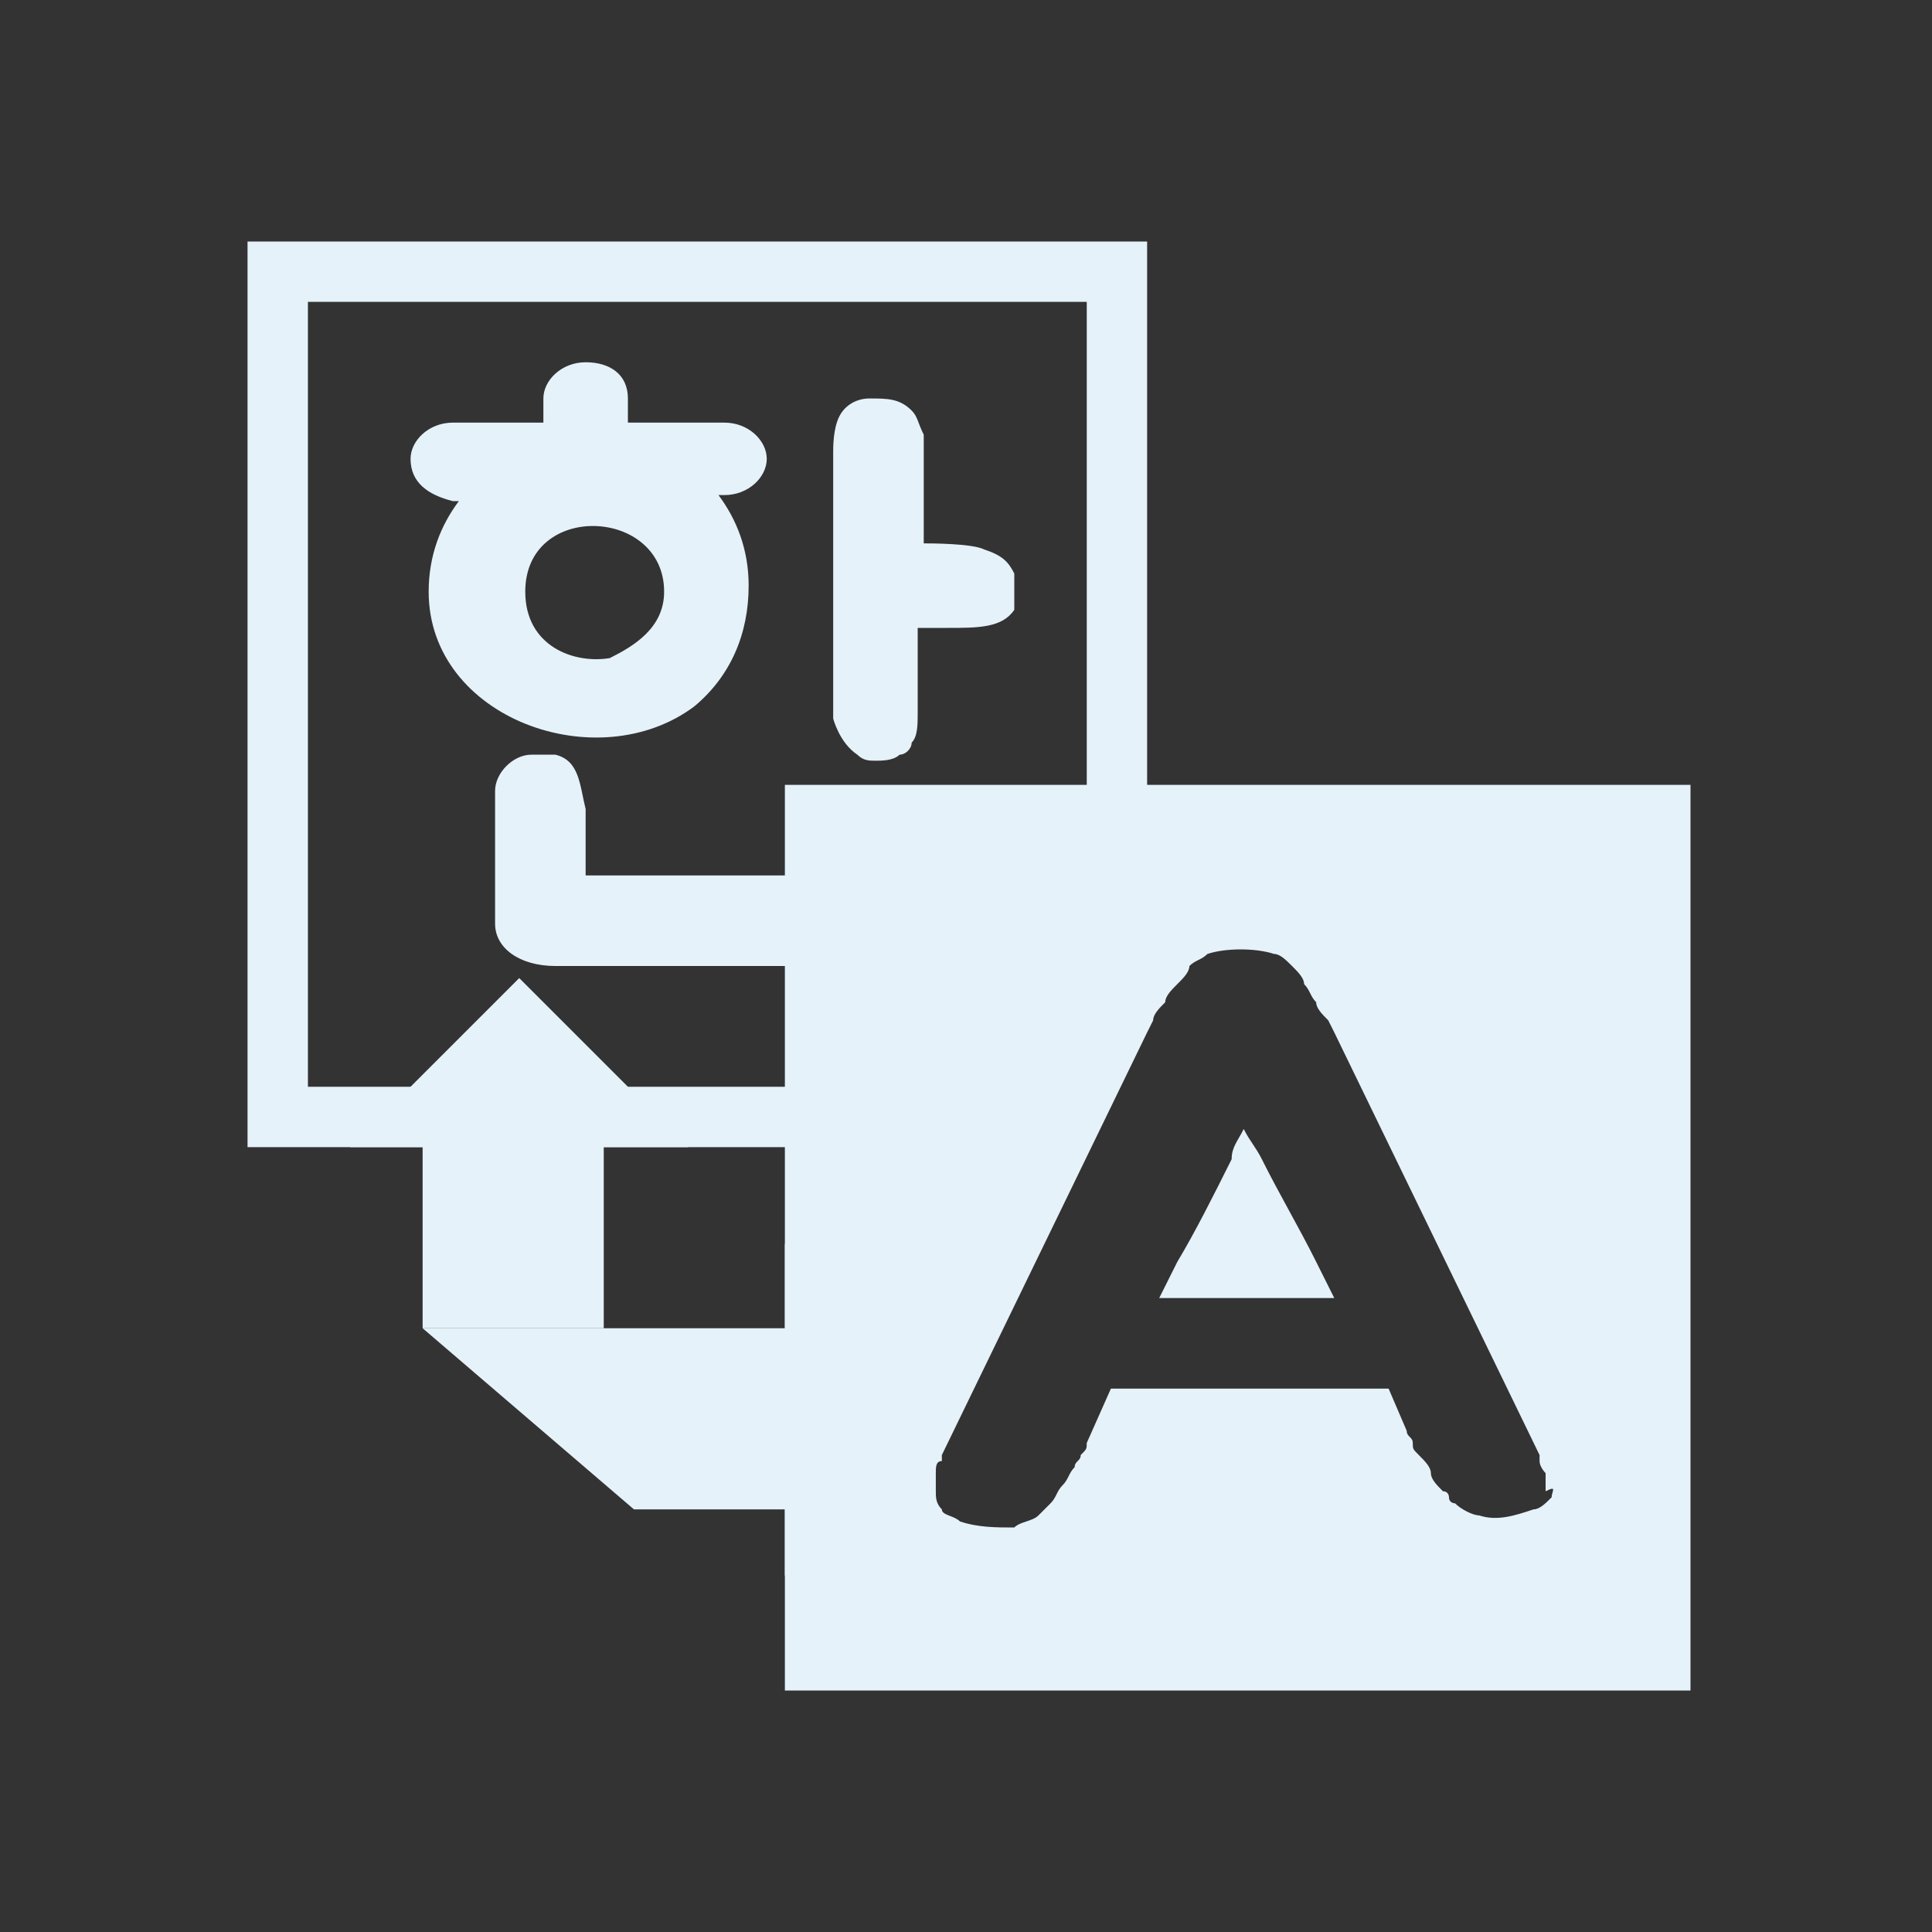 <?xml version="1.0" encoding="utf-8"?>
<!-- Generator: Adobe Illustrator 18.0.0, SVG Export Plug-In . SVG Version: 6.00 Build 0)  -->
<!DOCTYPE svg PUBLIC "-//W3C//DTD SVG 1.1//EN" "http://www.w3.org/Graphics/SVG/1.1/DTD/svg11.dtd">
<svg version="1.1" id="Layer_3" xmlns="http://www.w3.org/2000/svg" xmlns:xlink="http://www.w3.org/1999/xlink" x="0px" y="0px"
	 viewBox="0 0 32 32" enable-background="new 0 0 32 32" xml:space="preserve">
<rect x="0" y="0" width="32" height="32" fill="#333333" stroke="none"/>
<path fill="#E5F2F9" d="M4.1,4v15h11c0.2-0.3,0.3-0.7,0.5-1H5.1V5H18v10.1c0.3-0.1,0.6-0.2,1-0.3V4H4.1z"/>
<g>
	<path fill="#E5F2F9" d="M11.5,11.7c-1.6,1.2-4.4,0.2-4.4-1.9c0-0.6,0.2-1.1,0.5-1.5H7.5C7.1,8.2,6.8,8,6.8,7.6C6.8,7.3,7.1,7,7.5,7
		H9V6.6C9,6.3,9.3,6,9.7,6s0.7,0.2,0.7,0.6V7H12c0.4,0,0.7,0.3,0.7,0.6c0,0.3-0.3,0.6-0.7,0.6h-0.1c0.3,0.4,0.5,0.9,0.5,1.5
		C12.4,10.5,12.1,11.2,11.5,11.7z M8.2,15.3v-1.7c0-0.2,0-0.4,0-0.5c0-0.3,0.3-0.6,0.6-0.6c0.1,0,0.3,0,0.4,0
		c0.4,0.1,0.4,0.5,0.5,0.9c0,0.1,0,1,0,1.1c0,0,0.2,0,0.8,0c0.5,0,0.6,0,0.6,0H15c0,0,0.5,0.1,0.5,0.4c0,0.3,0,0.5-0.2,0.7
		C15.1,16,14.9,16,14.9,16H9.2C8.6,16,8.2,15.7,8.2,15.3z M11,9.8c0-1.4-2.3-1.5-2.3,0c0,0.9,0.8,1.2,1.4,1.1
		C10.5,10.7,11,10.4,11,9.8z M15.2,10.3v1.5c0,0.2,0,0.4-0.1,0.5c0,0.1-0.1,0.2-0.2,0.2c-0.1,0.1-0.3,0.1-0.4,0.1
		c-0.1,0-0.2,0-0.3-0.1c-0.3-0.2-0.4-0.6-0.4-0.6V7.5c0-0.1,0-0.4,0.1-0.6c0.1-0.2,0.3-0.3,0.5-0.3c0.3,0,0.5,0,0.7,0.2
		c0.1,0.1,0.1,0.2,0.2,0.4c0,0.2,0,0.3,0,0.5V9c0.1,0,0.8,0,1,0.1c0.3,0.1,0.4,0.2,0.5,0.4c0,0.2,0,0.4,0,0.6
		c-0.2,0.3-0.6,0.3-1.1,0.3H15.2z"/>
</g>
<polygon fill="#E5F2F9" points="8.6,16.2 5.8,19 7,19 7,22 10,22 10,19 11.4,19 "/>
<polygon fill="#E5F2F9" points="15.8,23.4 13,20.6 13,22 7,22 10.5,25 13,25 13,26.1 "/>
<g>
	<path fill="#E5F2F9" d="M13,13v15h15V13H13z M25.7,24.8c-0.1,0.1-0.2,0.2-0.3,0.2c-0.3,0.1-0.6,0.2-0.9,0.1c-0.1,0-0.3-0.1-0.4-0.2
		c0,0-0.1,0-0.1-0.1c0,0,0-0.1-0.1-0.1c-0.1-0.1-0.2-0.2-0.2-0.3c0-0.1-0.1-0.2-0.2-0.3c-0.1-0.1-0.1-0.1-0.1-0.2
		c0-0.1-0.1-0.1-0.1-0.2l-0.3-0.7c-1.5,0-3,0-4.6,0L18,23.9c0,0.1,0,0.1-0.1,0.2c0,0.1-0.1,0.1-0.1,0.2c-0.1,0.1-0.1,0.2-0.2,0.3
		c-0.1,0.1-0.1,0.2-0.2,0.3c0,0-0.1,0.1-0.1,0.1c0,0,0,0-0.1,0.1c-0.1,0.1-0.3,0.1-0.4,0.2c-0.3,0-0.6,0-0.9-0.1
		c-0.1-0.1-0.3-0.1-0.3-0.2c-0.1-0.1-0.1-0.2-0.1-0.3c0-0.1,0-0.2,0-0.3c0-0.1,0-0.2,0.1-0.2c0-0.1,0-0.1,0-0.1l3.4-7l0.1-0.2
		c0-0.1,0.1-0.2,0.2-0.3c0-0.1,0.1-0.2,0.2-0.3c0.1-0.1,0.2-0.2,0.2-0.3c0.1-0.1,0.2-0.1,0.3-0.2c0.3-0.1,0.8-0.1,1.1,0
		c0.1,0,0.2,0.1,0.3,0.2c0.1,0.1,0.2,0.2,0.2,0.3c0.1,0.1,0.1,0.2,0.2,0.3c0,0.1,0.1,0.2,0.2,0.3l0.1,0.2l3.4,7c0,0,0,0,0,0.1
		c0,0.1,0.1,0.2,0.1,0.2c0,0.1,0,0.2,0,0.3C25.8,24.6,25.7,24.7,25.7,24.8z"/>
	<path fill="#E5F2F9" d="M20.9,19.2c-0.1-0.2-0.2-0.3-0.3-0.5c-0.1,0.2-0.2,0.3-0.2,0.5c-0.3,0.6-0.6,1.2-0.9,1.7l-0.3,0.6h2.9
		l-0.3-0.6C21.5,20.3,21.2,19.8,20.9,19.2z"/>
</g>
</svg>
